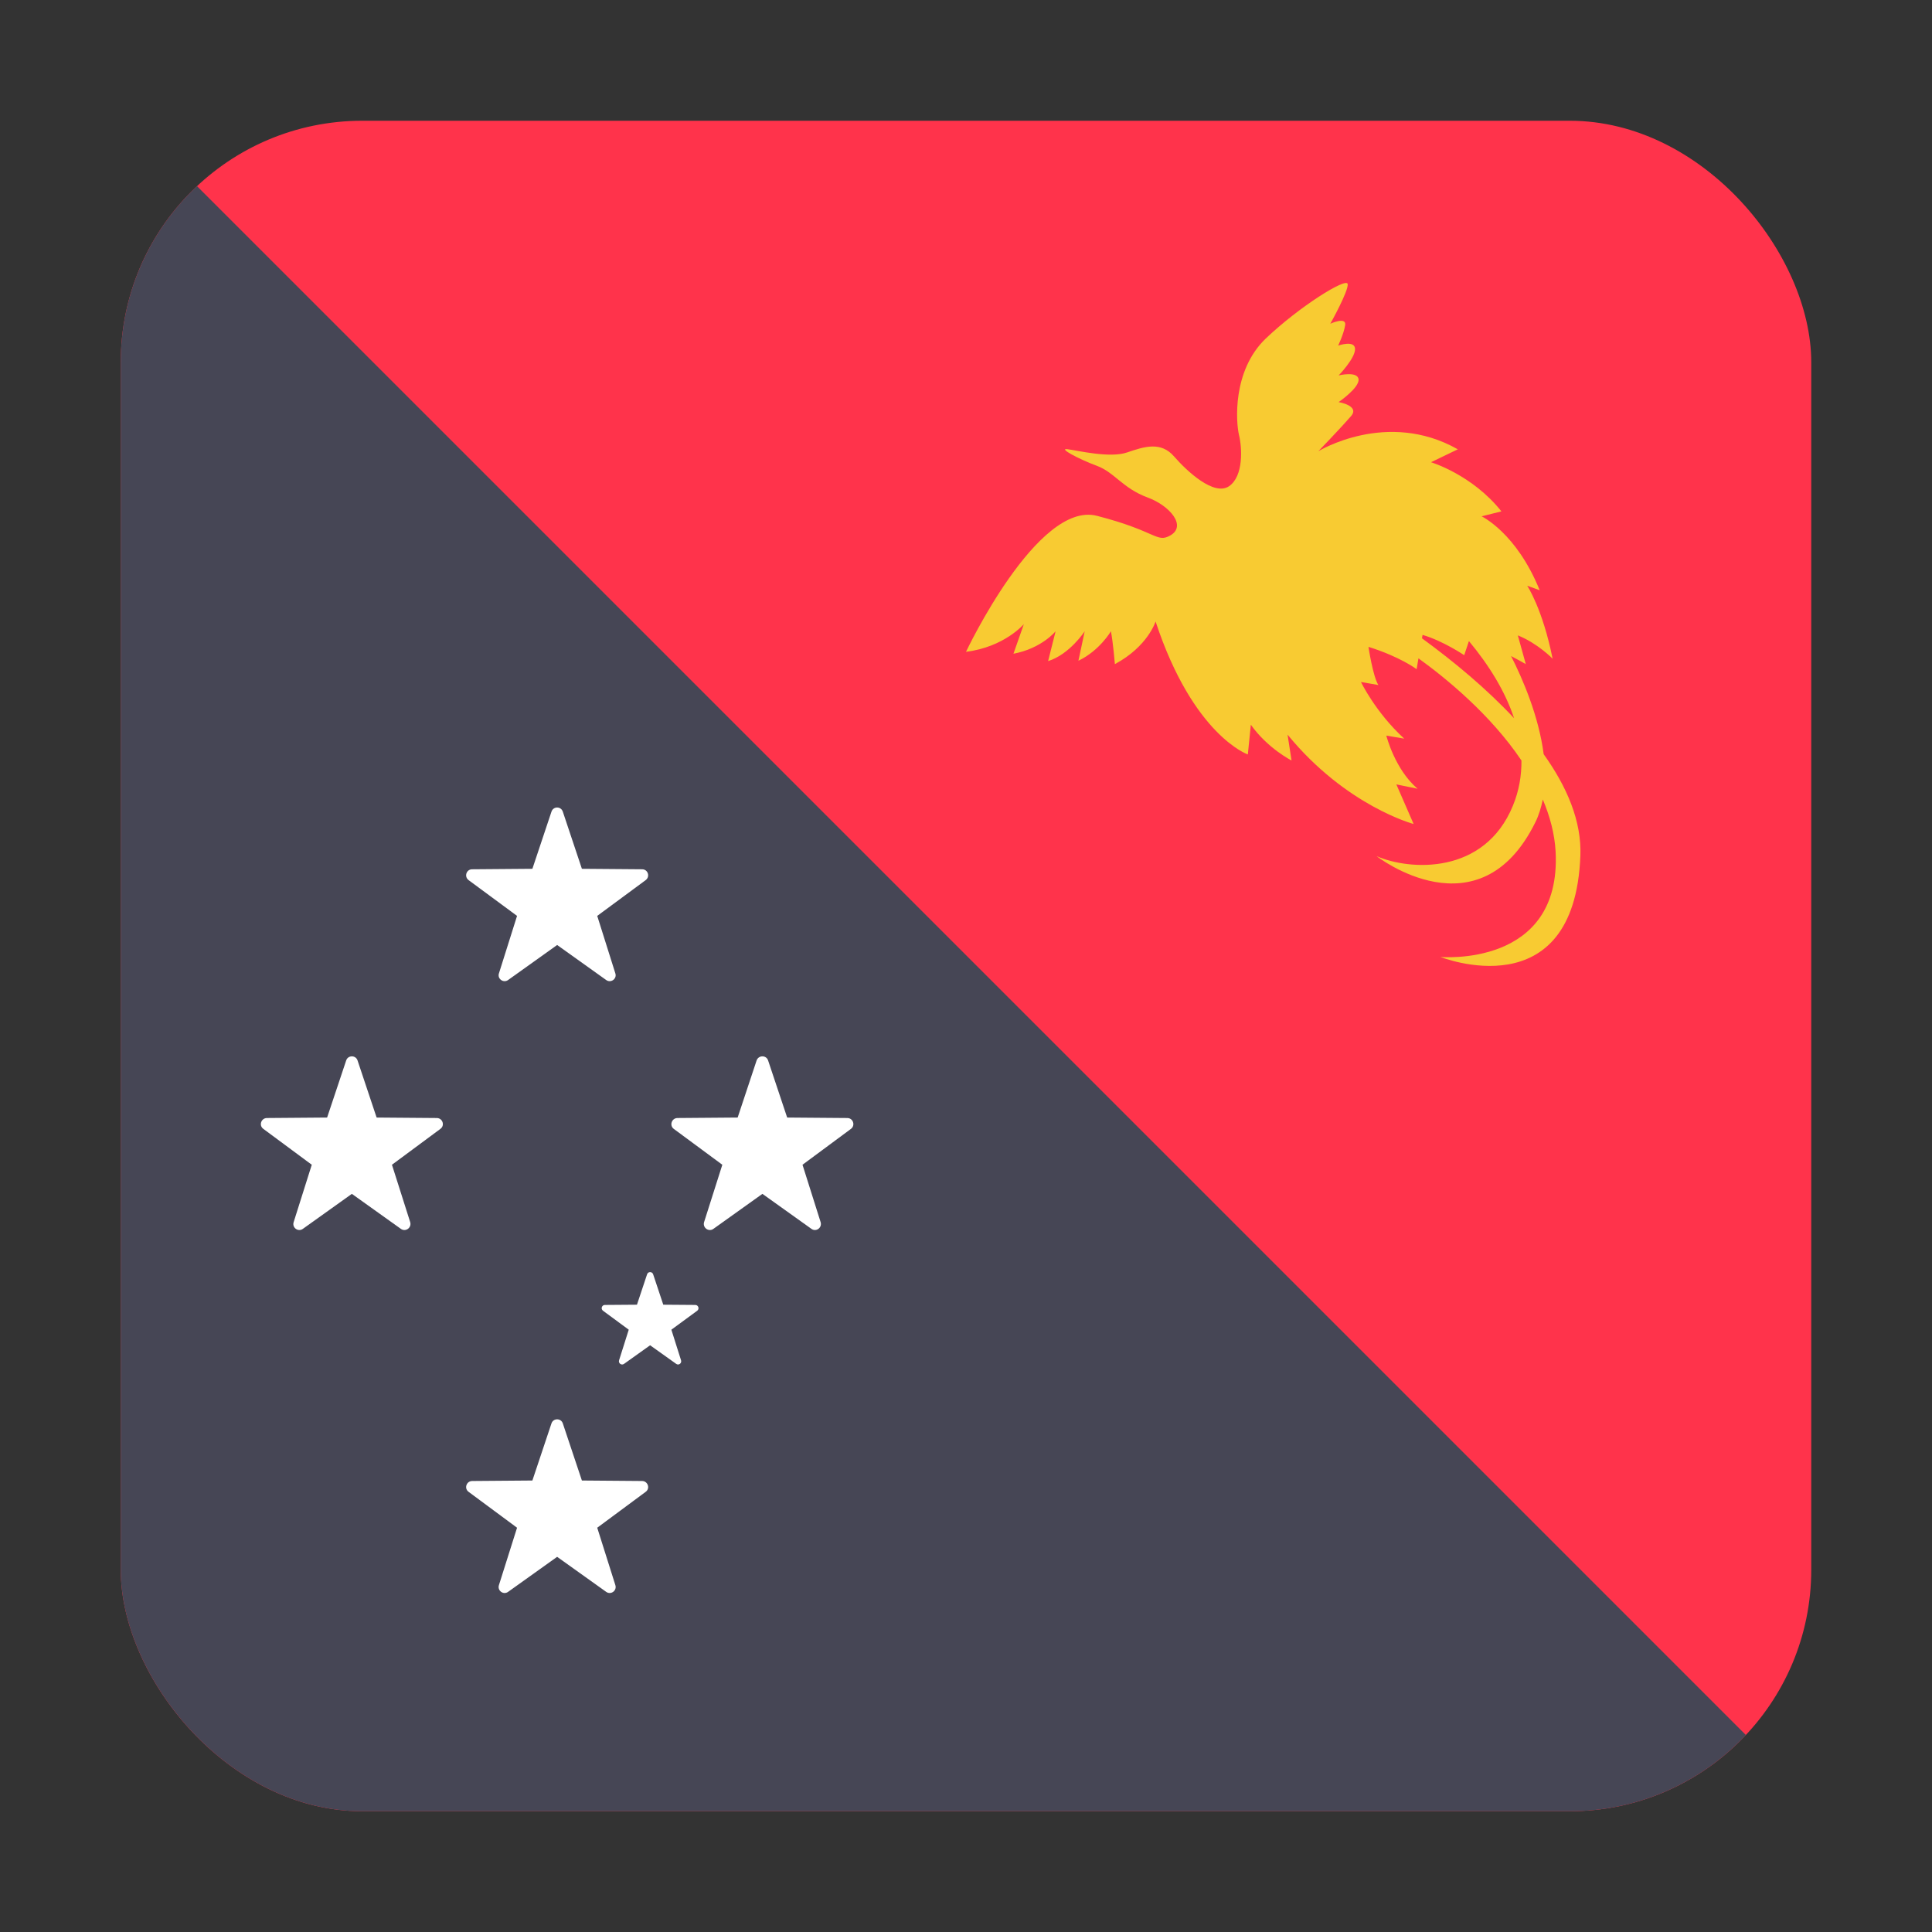 <svg width="16" height="16" viewBox="0 0 16 16" fill="none" xmlns="http://www.w3.org/2000/svg">
<rect x="0" y="0" width="16" height="16" fill="#333333" stroke="none"/>
<g clip-path="url(#clip0_5367_190039)">
<rect x="1" y="1" width="14" height="14" rx="2" fill="#FF334B"/>
<path d="M1.09 1C1.036 1.068 1 1.167 1 1.281V14.629C1 14.834 1.109 15 1.243 15H14.847C14.906 15 14.958 14.964 15 14.91L1.09 1Z" fill="#464655"/>
<path d="M2.867 8.782L2.709 9.255L2.21 9.259C2.162 9.26 2.142 9.321 2.181 9.349L2.582 9.646L2.432 10.121C2.417 10.167 2.469 10.205 2.508 10.177L2.914 9.887L3.32 10.177C3.359 10.205 3.411 10.167 3.397 10.121L3.246 9.646L3.647 9.349C3.686 9.321 3.666 9.26 3.618 9.259L3.119 9.255L2.961 8.782C2.946 8.737 2.882 8.737 2.867 8.782Z" fill="white"/>
<path d="M6.266 8.782L6.109 9.255L5.61 9.259C5.562 9.26 5.542 9.321 5.58 9.349L5.982 9.646L5.831 10.121C5.817 10.167 5.869 10.205 5.908 10.177L6.314 9.887L6.72 10.177C6.759 10.205 6.81 10.167 6.796 10.121L6.646 9.646L7.047 9.349C7.085 9.321 7.066 9.26 7.018 9.259L6.519 9.255L6.361 8.782C6.346 8.737 6.282 8.737 6.266 8.782Z" fill="white"/>
<path d="M4.567 6.722L4.409 7.195L3.91 7.199C3.862 7.199 3.842 7.26 3.881 7.289L4.282 7.585L4.132 8.061C4.117 8.106 4.169 8.144 4.208 8.116L4.614 7.826L5.02 8.116C5.059 8.144 5.111 8.106 5.096 8.061L4.946 7.585L5.347 7.289C5.386 7.26 5.366 7.199 5.318 7.199L4.819 7.195L4.661 6.722C4.646 6.676 4.582 6.676 4.567 6.722Z" fill="white"/>
<path d="M4.567 11.788L4.409 12.261L3.91 12.265C3.862 12.266 3.842 12.327 3.881 12.355L4.282 12.652L4.132 13.127C4.117 13.173 4.169 13.211 4.208 13.183L4.614 12.893L5.02 13.183C5.059 13.211 5.111 13.173 5.096 13.127L4.946 12.652L5.347 12.355C5.386 12.327 5.366 12.266 5.318 12.265L4.819 12.261L4.661 11.788C4.646 11.743 4.582 11.743 4.567 11.788Z" fill="white"/>
<path d="M5.359 10.553L5.275 10.805L5.009 10.807C4.984 10.807 4.973 10.84 4.994 10.855L5.207 11.012L5.127 11.265C5.119 11.29 5.147 11.31 5.168 11.295L5.384 11.141L5.6 11.295C5.62 11.31 5.648 11.29 5.64 11.265L5.56 11.012L5.774 10.855C5.794 10.84 5.784 10.807 5.758 10.807L5.493 10.805L5.409 10.553C5.401 10.529 5.367 10.529 5.359 10.553Z" fill="white"/>
<path d="M12.784 6.246C12.744 5.933 12.611 5.624 12.514 5.433C12.561 5.457 12.636 5.5 12.636 5.5L12.57 5.262C12.735 5.328 12.858 5.455 12.858 5.455C12.776 5.044 12.648 4.851 12.648 4.851L12.751 4.888C12.558 4.411 12.27 4.276 12.27 4.276L12.434 4.235C12.192 3.93 11.851 3.828 11.851 3.828L12.073 3.721C11.485 3.388 10.918 3.737 10.918 3.737C10.918 3.737 11.115 3.532 11.189 3.446C11.263 3.359 11.086 3.33 11.086 3.33C11.086 3.33 11.259 3.211 11.251 3.141C11.243 3.071 11.086 3.109 11.086 3.109C11.086 3.109 11.222 2.969 11.222 2.891C11.222 2.813 11.082 2.862 11.082 2.862C11.082 2.862 11.128 2.767 11.14 2.693C11.152 2.619 11.017 2.681 11.017 2.681C11.017 2.681 11.169 2.41 11.161 2.352C11.152 2.295 10.762 2.537 10.482 2.804C10.203 3.072 10.236 3.501 10.261 3.603C10.286 3.705 10.301 3.943 10.178 4.027C10.054 4.11 9.833 3.906 9.723 3.78C9.614 3.654 9.477 3.698 9.334 3.747C9.192 3.796 8.923 3.731 8.841 3.72C8.759 3.709 8.934 3.802 9.082 3.857C9.23 3.911 9.296 4.043 9.504 4.12C9.687 4.187 9.833 4.357 9.689 4.436C9.577 4.497 9.578 4.399 9.085 4.272C8.592 4.144 8 5.398 8 5.398C8.317 5.359 8.479 5.169 8.479 5.169L8.393 5.414C8.627 5.37 8.742 5.228 8.742 5.228L8.68 5.475C8.859 5.419 8.983 5.228 8.983 5.228L8.931 5.472C9.107 5.388 9.2 5.228 9.2 5.228C9.218 5.317 9.233 5.5 9.233 5.5C9.506 5.354 9.57 5.147 9.57 5.147C9.882 6.092 10.334 6.248 10.334 6.248L10.359 6.002C10.499 6.199 10.696 6.298 10.696 6.298L10.663 6.084C11.148 6.676 11.707 6.824 11.707 6.824L11.564 6.496L11.74 6.532C11.551 6.372 11.481 6.092 11.481 6.092L11.629 6.117C11.391 5.899 11.271 5.648 11.271 5.648L11.415 5.673C11.37 5.603 11.333 5.357 11.333 5.357C11.596 5.439 11.732 5.542 11.732 5.542L11.747 5.452C11.973 5.615 12.344 5.917 12.6 6.298C12.601 6.422 12.581 6.547 12.529 6.673C12.293 7.248 11.674 7.21 11.4 7.09C11.4 7.09 12.25 7.753 12.715 6.81C12.745 6.75 12.763 6.686 12.777 6.621C12.835 6.759 12.875 6.904 12.883 7.054C12.932 8.016 11.929 7.925 11.929 7.925C11.929 7.925 13.039 8.369 13.088 7.087C13.099 6.802 12.978 6.517 12.784 6.246ZM11.776 5.286L11.781 5.258C11.95 5.307 12.126 5.426 12.126 5.426L12.165 5.309C12.332 5.51 12.465 5.725 12.539 5.948C12.314 5.707 12.045 5.482 11.776 5.286Z" fill="#F8CB32"/>
</g>
<defs>
<clipPath id="clip0_5367_190039">
<rect x="1" y="1" width="14" height="14" rx="2" fill="white"/>
</clipPath>
</defs>
</svg>
